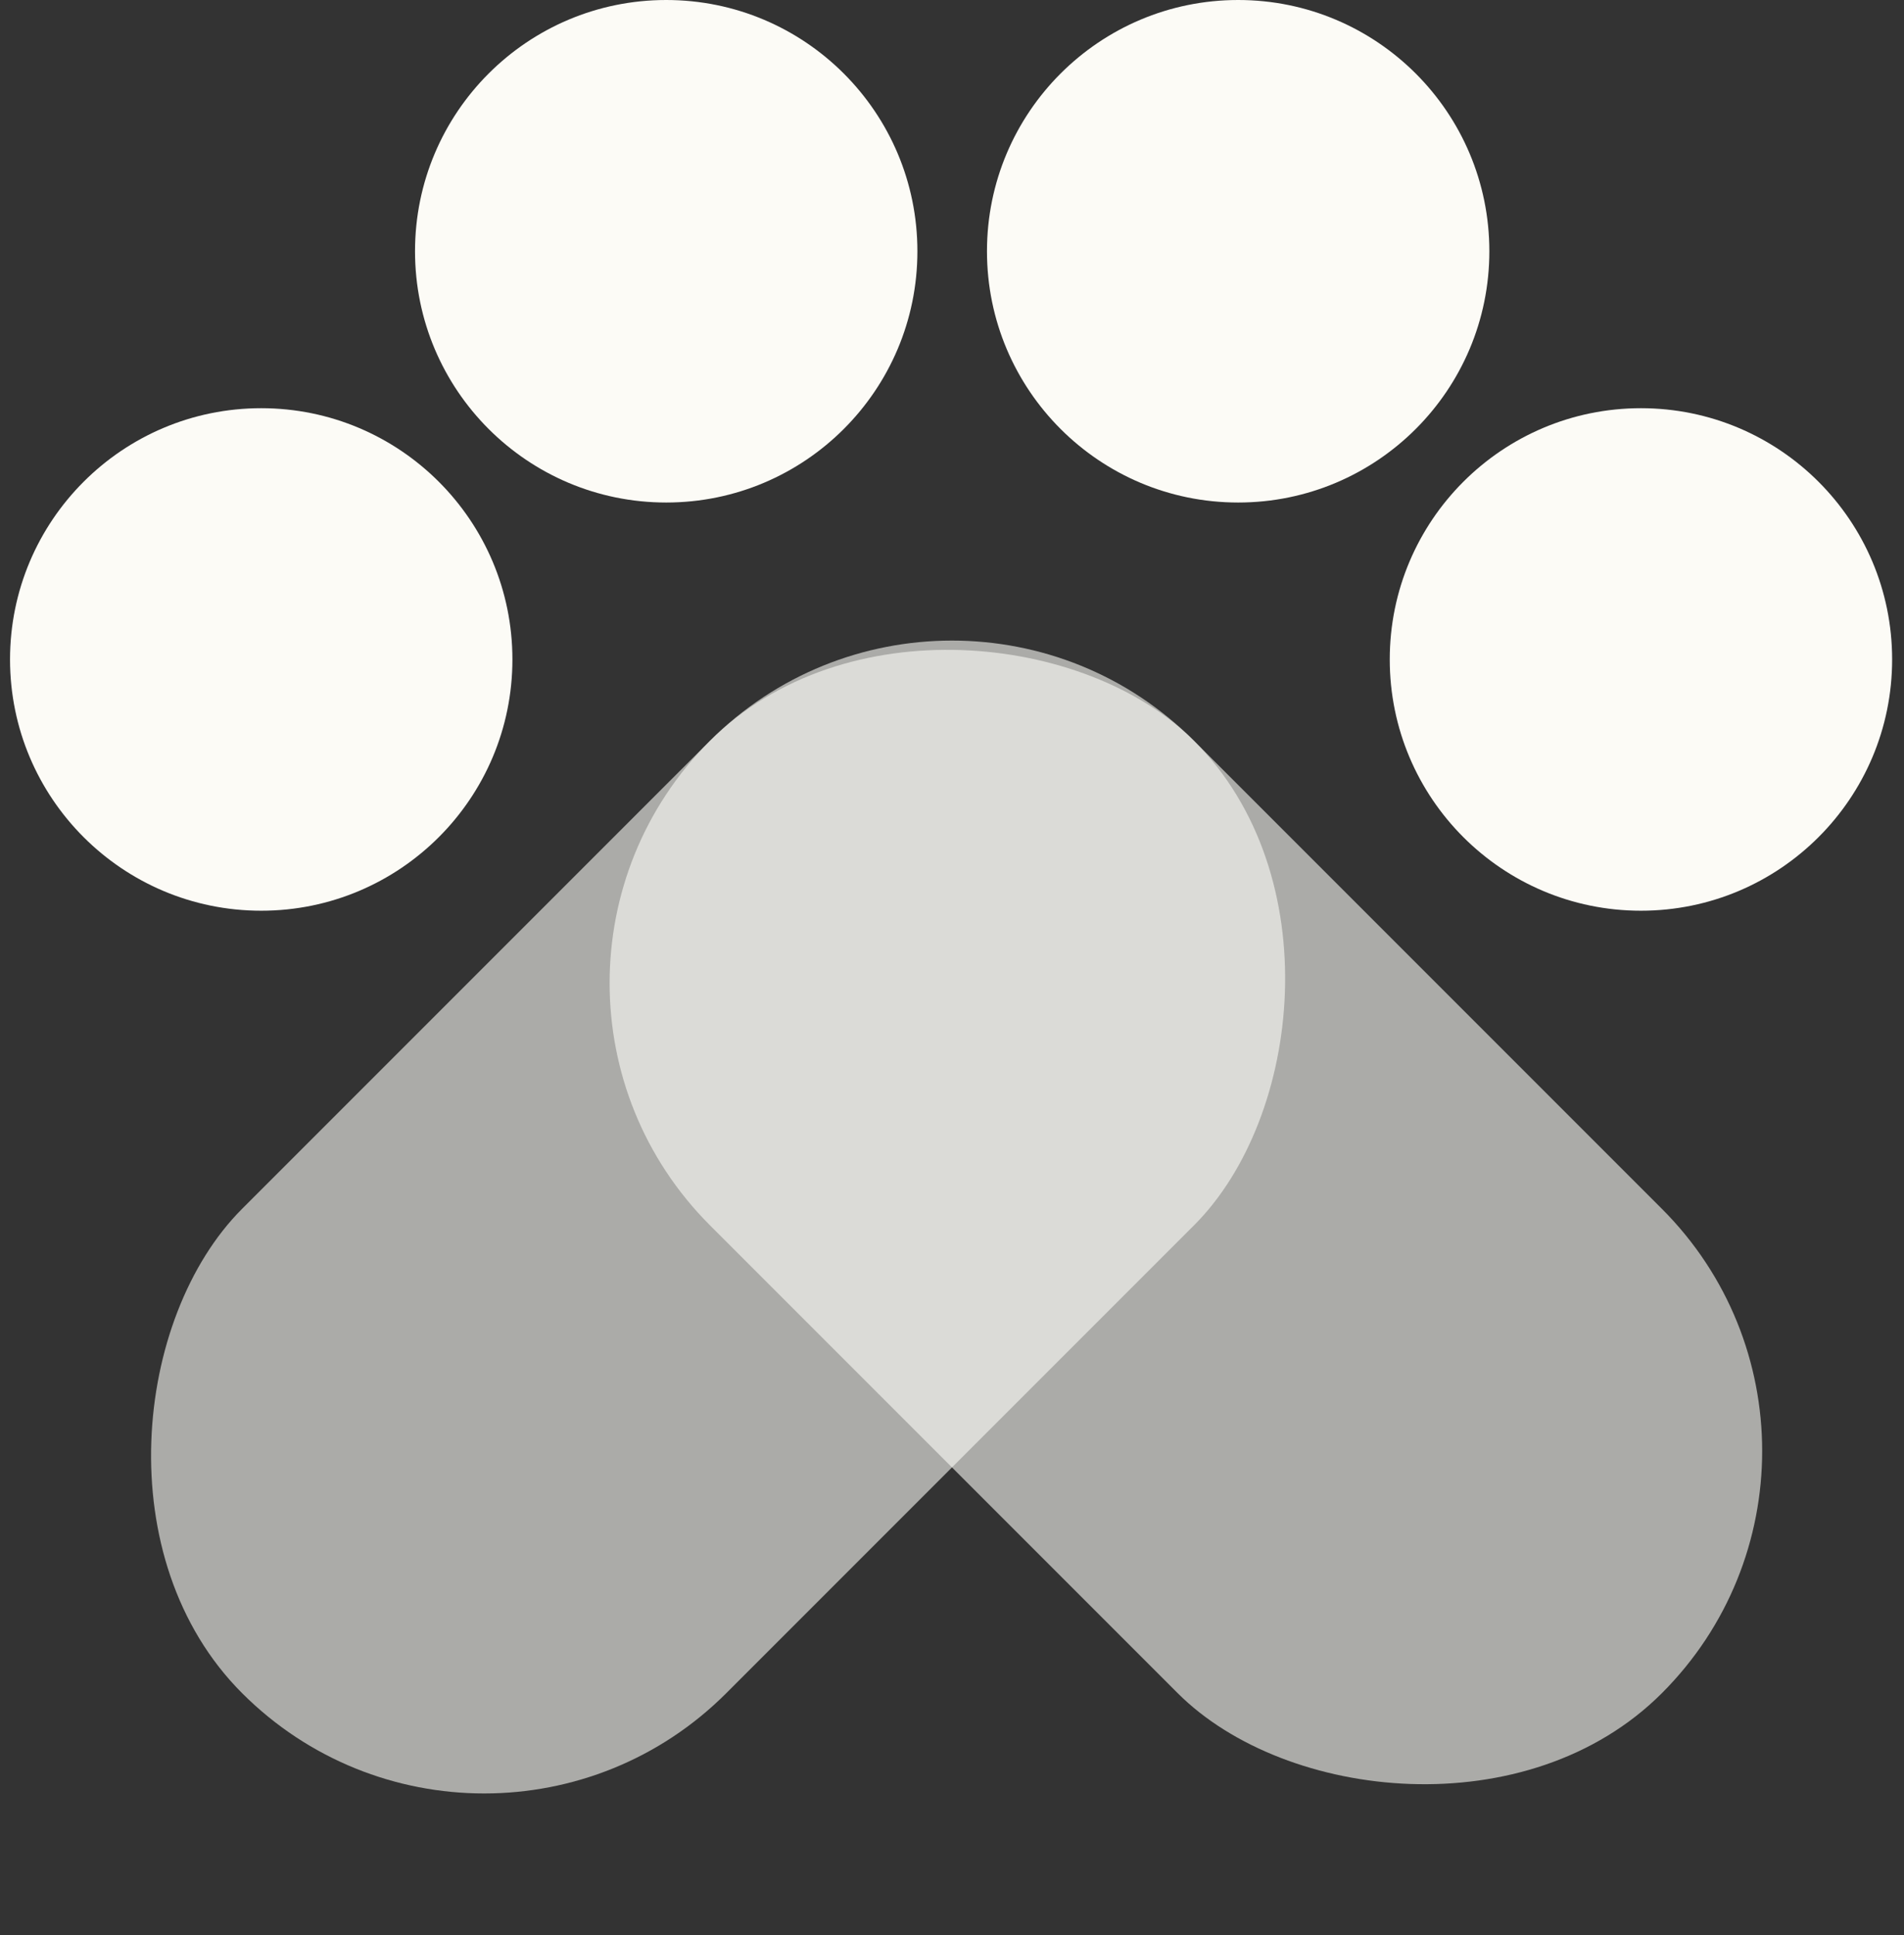 <svg xmlns="http://www.w3.org/2000/svg" width="45.57" height="46.307" viewBox="0 0 45.57 46.307">
  <rect x="0" y="0" width="45.57" height="46.307" fill="#333333" stroke="none"/>
  <g id="Groupe_400" data-name="Groupe 400" transform="translate(-373.669 -117.206)">
    <rect id="Rectangle_736" data-name="Rectangle 736" width="16.389" height="32.223" rx="8.195" transform="translate(396.454 129.139) rotate(45)" fill="#fcfbf6" opacity="0.6"/>
    <rect id="Rectangle_737" data-name="Rectangle 737" width="16.389" height="32.223" rx="8.195" transform="translate(384.865 140.728) rotate(-45)" fill="#fcfbf6" opacity="0.6"/>
    <circle id="Ellipse_8" data-name="Ellipse 8" cx="6.012" cy="6.012" r="6.012" transform="translate(373.909 126.973)" fill="#fcfbf6"/>
    <circle id="Ellipse_9" data-name="Ellipse 9" cx="6.012" cy="6.012" r="6.012" transform="translate(383.602 117.206)" fill="#fcfbf6"/>
    <circle id="Ellipse_10" data-name="Ellipse 10" cx="6.012" cy="6.012" r="6.012" transform="translate(397.291 117.206)" fill="#fcfbf6"/>
    <circle id="Ellipse_11" data-name="Ellipse 11" cx="6.012" cy="6.012" r="6.012" transform="translate(406.931 126.973)" fill="#fcfbf6"/>
  </g>
</svg>
